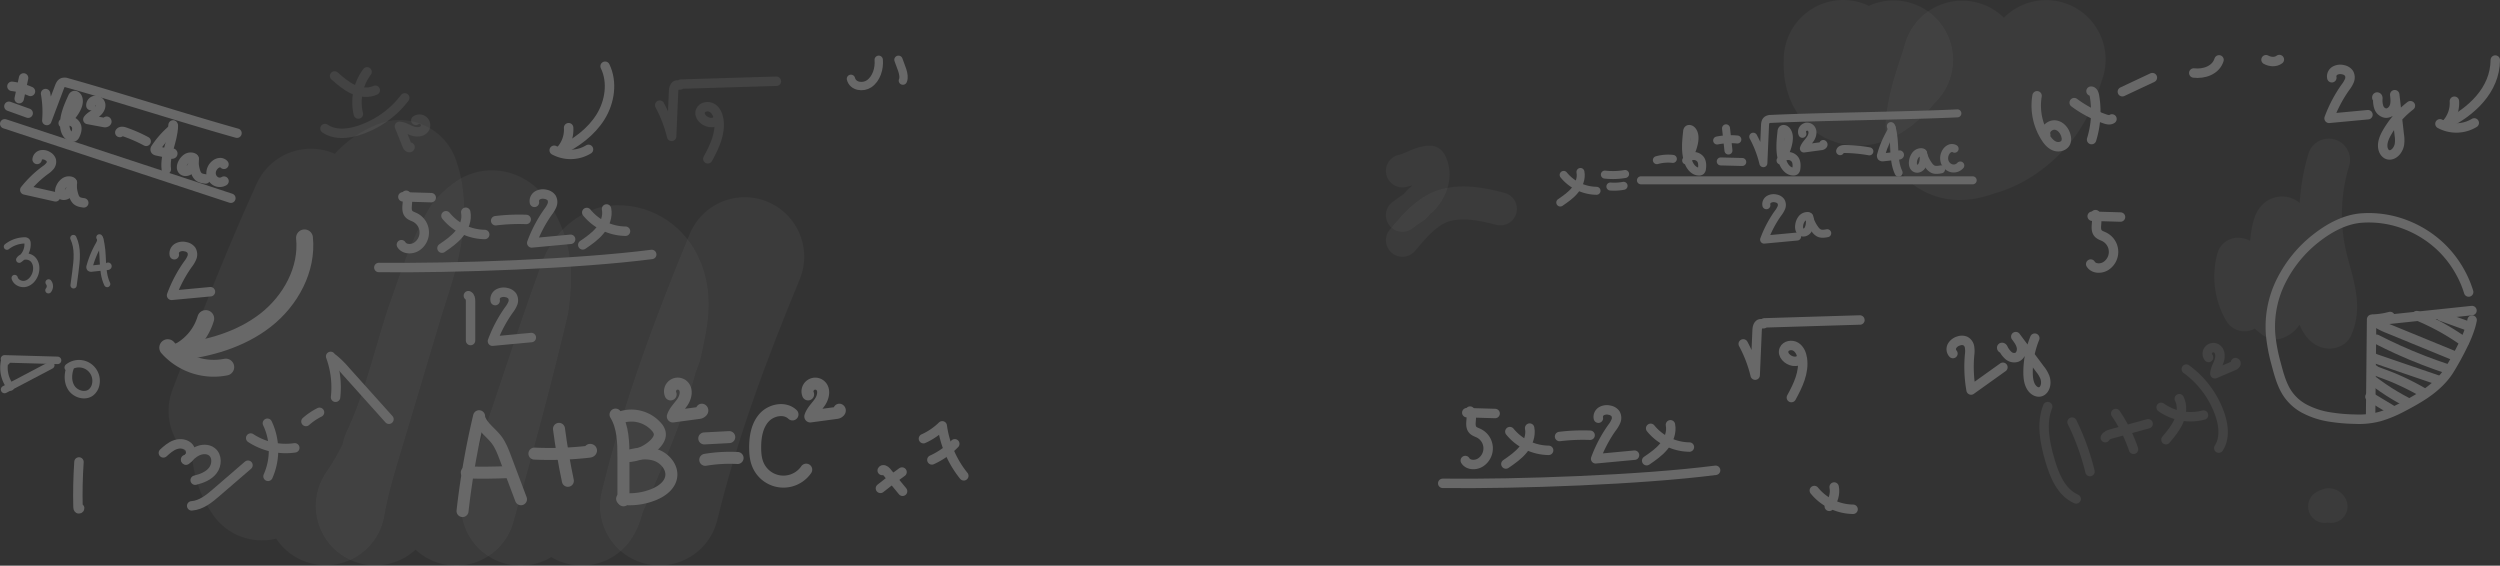 <svg xmlns="http://www.w3.org/2000/svg" viewBox="0 0 1800.94 407.47"><rect x="0" y="0" width="1800.94" height="407.47" fill="#333333" stroke="none"/><defs><style>.cls-1{opacity:0.26;}.cls-10,.cls-11,.cls-12,.cls-2,.cls-3,.cls-4,.cls-5,.cls-6,.cls-8,.cls-9{fill:none;stroke:#fff;stroke-linecap:round;stroke-linejoin:round;}.cls-2{stroke-width:85.7px;}.cls-11,.cls-12,.cls-2{opacity:0.15;}.cls-3{stroke-width:6.01px;}.cls-4{stroke-width:4.52px;}.cls-5{stroke-width:8.65px;}.cls-6{stroke-width:6.8px;}.cls-7{opacity:0.3;}.cls-8{stroke-width:5.4px;}.cls-9{stroke-width:12.14px;}.cls-10{stroke-width:5.76px;}.cls-11{stroke-width:30.6px;}.cls-12{stroke-width:23.8px;}</style></defs><title>reviews-slider-bg</title><g id="Слой_2" data-name="Слой 2"><g id="Слой_1-2" data-name="Слой 1"><g class="cls-1"><path class="cls-2" d="M475.09,364.46c15-61.64,37-120.64,61.39-179.55"/><path class="cls-2" d="M375,364.62c20.08-53.8,36.08-107.8,56.08-161.8,2-5,6-10,12-12,9-1,17,4,21,12,7,14,2,30-1,45-1,3-2,5-3,8-9,35-24,67-38,100-1,3-1,6-3,8.73"/><path class="cls-2" d="M270.34,364.44a197.3,197.3,0,0,0,17.78-31.62c1-2,0-3,1-5,14-30,21-61,31-92,8-22,14-43,26-64a43.49,43.49,0,0,1,7-6c2-1,5,1,6,3,5,8,8,15,9,24,1,8,0,17-1,25-12,51-25,98-38.56,146.79"/><path class="cls-2" d="M164.27,296c18.85-49.16,37.85-98.16,59.68-146,8.19,9.31-4.7,10.67,0,0,8.19,9.31,6.44,22.68,3.19,33.64-4.16,14-10.5,27.56-15.93,41.13q-8.84,22.1-17.66,44.21c-4.87,12.17-9.56,24.53-11.72,37.52-2.28,13.67-1.4,28.26,6.82,39.92a978.74,978.74,0,0,0,42-94.33c10.43-27.28,19.43-54.28,27.43-83.28,5-17,13-33,29.9-39.54,10,29.34-13.66,4.62,0,0,10,29.34-3.79,61.88-12.18,89.93q-14,46.92-28.06,93.84c-5.05,16.9-10.2,33.84-13.12,51.27"/><path class="cls-3" d="M613,56.78c1.46,5.71,8.79,6.45,13,3.61,5.42-3.64,7.57-11.11,7-17.33"/><path class="cls-3" d="M647.23,43.07c1.21,3.9,5,11,3.19,15"/><path class="cls-4" d="M5,177.69a21.27,21.27,0,0,1,12.52-4.51,2.43,2.43,0,0,1,1.83.5,2.35,2.35,0,0,1,.49,1.47,13.25,13.25,0,0,1-6,11.94c2.17-3.18,7.45-3,10.05-.11s2.76,7.29,1.35,10.87c-1.21,3.06-3.64,5.8-6.83,6.57s-7-1-7.85-4.16"/><path class="cls-4" d="M35,203.44a4.56,4.56,0,0,1-.12,5.68"/><path class="cls-4" d="M52.85,171.47c3.54,7.44,2.53,16.16,1.45,24.33L53,205.55"/><path class="cls-4" d="M71.62,171c1.28,1.49.26,3.75-.71,5.46a67.37,67.37,0,0,0-6.34,15.33,1.54,1.54,0,0,0,.08,1.41,1.57,1.57,0,0,0,1.38.3l11.33-1.22c.31,0,.67-.1.81-.37s-.23-.69-.44-.46"/><path class="cls-4" d="M72.11,172.12c3.24,10.54.38,22.54,5.1,32.51"/><path class="cls-5" d="M333.2,368.14a568.53,568.53,0,0,1,11.93-68.3"/><path class="cls-5" d="M345.51,302c2.43,6,8.39,9.76,12.28,14.95,2.84,3.78,4.54,8.27,6.21,12.69l11.31,30"/><path class="cls-5" d="M336.27,340.32q15,.46,30-.25"/><path class="cls-5" d="M385,326.77a246.68,246.68,0,0,0,39.38-1.38c.56-.06,1.23-.23,1.36-.77s-1-.75-.86-.22"/><path class="cls-5" d="M402.68,308.93q2.47,18.84,6.4,37.45"/><path class="cls-5" d="M443.41,298.65c5.53,9,5.7,20.25,5.7,30.85q0,15.45,0,30.91"/><path class="cls-5" d="M445.39,301.3a24.07,24.07,0,0,1,27.71,6.46,9.29,9.29,0,0,1,2.14,4c.62,3.14-1.41,6.18-3.7,8.42a29.74,29.74,0,0,1-22,8.35"/><path class="cls-5" d="M451,328.88c6.92-1.93,14.38-3.33,21.23-1.11s12.62,9.16,11.2,16.21c-1.16,5.81-6.59,9.78-12,12.08a46,46,0,0,1-23.27,3.26"/><path class="cls-5" d="M507.34,315.83l18-.95"/><path class="cls-5" d="M508.05,331.24a108,108,0,0,1,23.28-1.31"/><path class="cls-5" d="M570.88,298.54c-5.51-5.29-15.28-3.38-20.4,2.29S544,314.63,544,322.26c0,4.3.37,8.69,2.07,12.64a19.93,19.93,0,0,0,34.71,3.43"/><path class="cls-5" d="M582.13,284.11a5.59,5.59,0,0,1,8.86-6.34c3.19,2.82,2.15,8.14-.2,11.69S585,296,583.73,300l19.07-2.56c1.27-.17,2.91-1.58,1.85-2.3"/><path class="cls-5" d="M483.1,284.11a5.58,5.58,0,0,1,8.85-6.34c3.2,2.82,2.16,8.14-.19,11.69S486,296,484.7,300l19.06-2.56c1.28-.17,2.92-1.58,1.85-2.3"/><path class="cls-6" d="M56.89,332.78q-1.1,16.25-.7,32.53c0,.46.07,1,.48,1.24s1-.46.58-.68"/><path class="cls-6" d="M3.4,89.19l39.2,12.9,41.1,13.52,37.93,12.48,29.06,9.56,15,4.94.62.2"/><path class="cls-6" d="M45.54,88.74a30.31,30.31,0,0,0,9-10.11c1.35-2.48,2.37-5.48,1.31-8.1-.45-1.11-1.73-2.17-2.73-1.52a2.47,2.47,0,0,0-.8,1.13c-2.77,6.09-5.59,12.39-5.72,19.08-.08,3.81,1.28,8.28,4.91,9.47a2.07,2.07,0,0,0,1.43,0,2.45,2.45,0,0,0,1.13-1.33c.93-1.91,1.64-4.09,1.11-6.16a5.78,5.78,0,0,0-7.85-3.58"/><path class="cls-6" d="M8.6,62.18a48,48,0,0,1,13.34,3.67"/><path class="cls-6" d="M17,56.14q-1.59,7.47-3.17,14.94"/><path class="cls-6" d="M6.42,76.55l13.88,5"/><path class="cls-6" d="M32.83,67.41a75.07,75.07,0,0,1,.91,19.4l9.09-24.08c.5-1.32,1.15-2.8,2.48-3.28a5,5,0,0,1,3,.19c34.45,9.59,87.94,26.72,122.4,36.3"/><path class="cls-6" d="M65.48,76.07a3.54,3.54,0,0,1,6.59-2c1.36,2.33-.32,5.32-2.44,7s-4.76,2.77-6.34,5l12,2.24c.8.15,2.07-.38,1.57-1"/><path class="cls-6" d="M86.31,95.45c.68-1.09,2.31-.83,3.52-.41a103.62,103.62,0,0,1,15.46,6.77"/><path class="cls-6" d="M124.7,90c.71,1.72-.88,3.46-2.26,4.71a64.09,64.09,0,0,0-10.28,12,1.46,1.46,0,0,0-.34,1.3c.18.43.7.58,1.16.68l10.58,2.26a.94.94,0,0,0,.84-.09c.22-.2,0-.69-.26-.54"/><path class="cls-6" d="M124.82,91.12c-.21,10.47-6.35,20.44-5,30.84"/><path class="cls-6" d="M139.9,114.56c0-.52-.51-.9-1-1.08a5,5,0,0,0-4.36.62,9,9,0,0,0-2.93,3.45c-.82,1.6-1.29,3.72-.09,5s3.35,1.07,4.72,0a10.5,10.5,0,0,0,2.81-4.3c.56-1.3,1.07-3,.09-4"/><path class="cls-6" d="M139.75,114.34a24.41,24.41,0,0,0,1.21,9.44,7.75,7.75,0,0,0,1.83,3.26c1.38,1.31,3.4,1.62,5.28,1.88"/><path class="cls-6" d="M52.16,131.74c0-.52-.5-.9-1-1.09a5,5,0,0,0-4.37.63,8.89,8.89,0,0,0-2.92,3.45c-.83,1.59-1.29,3.72-.09,5.05s3.35,1.06,4.71,0a10.46,10.46,0,0,0,2.81-4.3c.57-1.3,1.08-3,.09-4"/><path class="cls-6" d="M52,131.51A24.82,24.82,0,0,0,53.22,141a7.86,7.86,0,0,0,1.83,3.26c1.38,1.31,3.4,1.62,5.29,1.88"/><path class="cls-6" d="M161.34,118.37a3.64,3.64,0,0,0-3.15-1.2,5.94,5.94,0,0,0-3.15,1.42,8,8,0,0,0-3,5.9,6.88,6.88,0,0,0,2.92,5.82,6,6,0,0,0,6.42.17"/><path class="cls-6" d="M26.74,114.84a3.83,3.83,0,0,1,3.05-3.31,6.41,6.41,0,0,1,4.63,1,5.27,5.27,0,0,1,2.57,3,4.91,4.91,0,0,1-1.09,4.18,16,16,0,0,1-3.36,2.93,77.29,77.29,0,0,0-14.67,14.18L40,141.8"/><g class="cls-7"><path class="cls-6" d="M475.23,75.74a93.54,93.54,0,0,1,8.6,22.5q.69-15.94,1.37-31.89c.08-1.76.27-3.75,1.65-4.83,1-.78,3.65.33,3.61-.93,0,0,68.84-2.1,68.84-2.06"/><path class="cls-6" d="M509.9,114.4c4.78-8.69,9.39-18.3,7.92-28.11-.5-3.29-1.86-6.69-4.67-8.47s-7.25-1.09-8.53,2c-1.56,3.77,2.53,7.72,6.56,8.38,2.24.37,5.12-.28,5.67-2.48"/></g><g class="cls-7"><path class="cls-6" d="M264.43,51.77a36.62,36.62,0,0,0-6.27,30.36"/><path class="cls-6" d="M270.37,65c-5,2.36-11,1.61-16-.68s-9.21-6-13.33-9.6"/><path class="cls-6" d="M291.57,70.51A67.81,67.81,0,0,1,258.28,94c-8,2.52-17.28,3.34-24.16-1.4"/><path class="cls-6" d="M299.55,86.72a4.39,4.39,0,0,1,6.53,5.54c-1.54,3-5.79,3.21-8.95,2.1s-6.07-3.16-9.41-3.36l5.61,14c.37.94,1.76,1.92,2.1,1"/></g><path class="cls-6" d="M422.69,153.07a36.64,36.64,0,0,0,27.91,13.49"/><path class="cls-6" d="M436.94,150.53c1.07,5.39-1.12,11-4.56,15.3s-8,7.47-12.57,10.58"/><path class="cls-6" d="M321.27,155.43a36.64,36.64,0,0,0,27.91,13.49"/><path class="cls-6" d="M335.51,152.89c1.07,5.39-1.12,11-4.56,15.3s-8,7.46-12.56,10.58"/><path class="cls-6" d="M385,145.77a4.76,4.76,0,0,1,2.31-5.08,8,8,0,0,1,5.82-.68,6.58,6.58,0,0,1,4.18,2.51,6.08,6.08,0,0,1,.34,5.35,20.26,20.26,0,0,1-2.82,4.75A95.74,95.74,0,0,0,383.06,175l28-2.62"/><path class="cls-6" d="M356.72,216.54a4.74,4.74,0,0,1,2.31-5.09,8,8,0,0,1,5.81-.68,6.6,6.6,0,0,1,4.19,2.51,6.09,6.09,0,0,1,.34,5.35,20.71,20.71,0,0,1-2.83,4.76,96.23,96.23,0,0,0-11.79,22.39l28-2.62"/><path class="cls-6" d="M357.06,159a140.49,140.49,0,0,1,22-.92"/><path class="cls-6" d="M272.89,192.69c54.12.65,142.92-2.49,196.6-9.39"/><path class="cls-6" d="M292.6,140.66c2.48,4-1.2,10.24,2.08,13.64,1.1,1.15,2.72,1.6,4.15,2.29a12.12,12.12,0,0,1,1.44,20.95c-3.46,2.32-8.94,2.28-11.11-1.27"/><path class="cls-6" d="M290.22,141.79l20.43.6"/><path class="cls-6" d="M337.4,213c1.36.58,1.57,2.4,1.57,3.88q0,14.22,0,28.43"/><path class="cls-6" d="M125.56,183.51a4.76,4.76,0,0,1,2.31-5.08,8,8,0,0,1,5.82-.68,6.58,6.58,0,0,1,4.18,2.51,6.08,6.08,0,0,1,.34,5.35,20,20,0,0,1-2.83,4.75,96.08,96.08,0,0,0-11.78,22.4l28-2.62"/><path class="cls-8" d="M3.29,280.6q16.65-8.75,33.29-17.52"/><path class="cls-8" d="M3.23,258.51l38.24,1.08"/><path class="cls-8" d="M7.59,278.76a22.63,22.63,0,0,1-4.38-17.94,1.46,1.46,0,0,1,.6-1.11c.39-.2,1,.25.75.61"/><path class="cls-8" d="M51.11,263.44c-2.23,5-2.7,11.2.25,15.85s9.94,6.73,14.26,3.33A10,10,0,0,0,69,276.71a12.34,12.34,0,0,0-19.83-12"/><path class="cls-6" d="M634.24,351.81q7.56-6.17,15.56-11.76"/><path class="cls-6" d="M635.51,338.92c.52-1.11,2.2-.22,3,.73l11.69,14.25"/><path class="cls-6" d="M665.23,316a46.79,46.79,0,0,0,13.54-9.23,73.13,73.13,0,0,0,15.52,36"/><path class="cls-6" d="M671.31,331.29a53.54,53.54,0,0,0,16.48-11.57"/><path class="cls-6" d="M117.69,326.26c2.66-2.41,5.42-4.88,8.83-6s7.64-.58,9.82,2.26.87,8-2.67,8.54"/><path class="cls-6" d="M134,331.47c2.53-2.53,5.13-5.11,8.38-6.59s7.36-1.64,10.2.53c4,3,3.8,9.44.81,13.41s-8,5.94-12.8,7.09"/><path class="cls-6" d="M138.08,364.41c6.95-.49,12.76-5.27,18-9.83l22.56-19.46"/><path class="cls-6" d="M180.6,315.56a46,46,0,0,0,31.75,7.06"/><path class="cls-6" d="M192.63,304.9a45.85,45.85,0,0,1,.45,38.24"/><path class="cls-6" d="M220.41,303.63a45.84,45.84,0,0,1,9.77-6.6"/><path class="cls-6" d="M241.73,286.17a65,65,0,0,0-3.54-29.43"/><path class="cls-6" d="M239.94,258.34a65.25,65.25,0,0,1,8.88,8.71L280.19,302"/><path class="cls-9" d="M219.35,171.34c2.33,22.69-10,45.23-28,59.28s-40.82,20.55-63.5,23"/><path class="cls-9" d="M148.21,229.48A39.67,39.67,0,0,1,129.27,253"/><path class="cls-9" d="M162.64,264.44a44.35,44.35,0,0,1-41.81-14"/><path class="cls-6" d="M435.9,47.71c5.58,11.49,3.43,25.73-3.33,36.57S415,103,403.56,108.57"/><path class="cls-6" d="M409.62,92a22.24,22.24,0,0,1-5.43,16"/><path class="cls-6" d="M423.94,107.61a24.84,24.84,0,0,1-24.71.64"/><path class="cls-2" d="M1413.52,43.32c-4.4,15.5-11.4,31.5-12.4,48.5a10.8,10.8,0,0,0,3,7c7,5,15,1,22-1,13-4,23-12,32-22,8-10,12-21,15.86-32.9"/><path class="cls-2" d="M1327.8,42.85c-.68,9,1.32,21,13.32,19,10-3,16-11,23-18.7"/><path class="cls-10" d="M1160.09,134.37a35.52,35.52,0,0,0,9.49-.52"/><path class="cls-10" d="M1156.11,125.77a51.49,51.49,0,0,0,14.56-.42"/><path class="cls-10" d="M1182.09,129.9h239"/><path class="cls-10" d="M1126.43,126a31.08,31.08,0,0,0,23.67,11.44"/><path class="cls-10" d="M1138.51,123.89c.91,4.56-1,9.33-3.86,13s-6.82,6.32-10.66,9"/><path class="cls-10" d="M1193.57,115.37a30.61,30.61,0,0,1,11.51-.91"/><path class="cls-10" d="M1214.68,115.6a31.82,31.82,0,0,0,5.69-13.06c.54-2.93.57-6.25-1.35-8.52-.81-1-2.44-1.6-3.23-.62a2.65,2.65,0,0,0-.43,1.39c-.76,7-1.5,14.21.56,20.93,1.18,3.84,4,7.86,8,7.85a2.16,2.16,0,0,0,1.45-.42,2.53,2.53,0,0,0,.69-1.69c.3-2.23.29-4.63-.91-6.53a6.08,6.08,0,0,0-9-1"/><path class="cls-10" d="M1282.66,115.6a31.55,31.55,0,0,0,5.69-13.06c.55-2.93.57-6.25-1.35-8.52-.81-1-2.44-1.6-3.22-.62a2.56,2.56,0,0,0-.43,1.39c-.76,7-1.5,14.21.56,20.93,1.17,3.84,4,7.86,8,7.85a2.18,2.18,0,0,0,1.45-.42,2.58,2.58,0,0,0,.69-1.69c.3-2.23.29-4.63-.91-6.53a6.08,6.08,0,0,0-9-1"/><path class="cls-10" d="M1237,101.21a50.22,50.22,0,0,1,14.53-.71"/><path class="cls-10" d="M1243.39,92.43q.87,8,1.75,16"/><path class="cls-10" d="M1239.58,116.29l15.5.4"/><path class="cls-10" d="M1263,98.48a78.43,78.43,0,0,1,7.29,19.07l1.17-27c.06-1.49.22-3.18,1.4-4.1a5.24,5.24,0,0,1,3-.79c37.57-1.74,96.63-2.21,134.19-4"/><path class="cls-10" d="M1298.42,96.4a3.72,3.72,0,0,1,5.9-4.22c2.13,1.88,1.44,5.43-.13,7.79s-3.85,4.34-4.71,7l12.71-1.71c.85-.11,1.94-1,1.23-1.53"/><path class="cls-10" d="M1325.59,108.9c.32-1.31,2-1.58,3.38-1.56a109.11,109.11,0,0,1,17.67,1.69"/><path class="cls-10" d="M1362.14,90.85c1.27,1.49.26,3.75-.71,5.45a66.92,66.92,0,0,0-6.33,15.31,1.54,1.54,0,0,0,.08,1.41,1.57,1.57,0,0,0,1.38.3l11.31-1.22a1,1,0,0,0,.81-.37c.15-.27-.23-.69-.44-.45"/><path class="cls-10" d="M1362.63,91.93c3.23,10.52.38,22.5,5.09,32.46"/><path class="cls-10" d="M1385.39,110.39c-.16-.53-.8-.74-1.35-.76a5.21,5.21,0,0,0-4.15,2.06,9.37,9.37,0,0,0-1.79,4.41c-.3,1.86-.07,4.13,1.57,5.07s3.69,0,4.71-1.54a11,11,0,0,0,1.39-5.22c.15-1.48.1-3.32-1.22-4"/><path class="cls-10" d="M1385.17,110.21a25.84,25.84,0,0,0,4.31,9,8.09,8.09,0,0,0,2.9,2.65c1.81.85,3.93.51,5.9.14"/><path class="cls-10" d="M1303.41,156.38a1.38,1.38,0,0,0-1.35-.76,5.24,5.24,0,0,0-4.16,2.06,9.46,9.46,0,0,0-1.78,4.41c-.3,1.86-.07,4.13,1.56,5.06s3.7,0,4.72-1.54a10.92,10.92,0,0,0,1.39-5.21c.14-1.48.1-3.32-1.22-4"/><path class="cls-10" d="M1303.18,156.2a26,26,0,0,0,4.32,9,8.17,8.17,0,0,0,2.89,2.66c1.81.85,3.93.5,5.9.14"/><path class="cls-10" d="M1408.06,107.14a3.82,3.82,0,0,0-3.54-.15,6.21,6.21,0,0,0-2.68,2.45,8.48,8.48,0,0,0-1,6.86,7.25,7.25,0,0,0,4.83,4.85,6.35,6.35,0,0,0,6.48-1.93"/><path class="cls-10" d="M1272.46,147.85a4,4,0,0,1,2-4.31,6.78,6.78,0,0,1,4.93-.57,5.53,5.53,0,0,1,3.55,2.12,5.14,5.14,0,0,1,.29,4.53,17.24,17.24,0,0,1-2.4,4,81.21,81.21,0,0,0-10,19l23.77-2.22"/><path class="cls-6" d="M1255.79,247.74a93,93,0,0,1,8.6,22.5q.69-15.94,1.37-31.89c.08-1.76.27-3.75,1.65-4.83,1-.78,3.65.33,3.61-.93,0,0,68.84-2.1,68.84-2.07"/><path class="cls-6" d="M1290.46,286.4c4.78-8.69,9.4-18.3,7.92-28.11-.5-3.29-1.86-6.69-4.67-8.47s-7.25-1.09-8.52,2c-1.57,3.78,2.52,7.73,6.55,8.39,2.24.37,5.12-.28,5.68-2.49"/><path class="cls-6" d="M1307,353.37a36.65,36.65,0,0,0,27.91,13.5"/><path class="cls-6" d="M1321.28,350.83c1,4.9-.74,9.93-3.53,13.93"/><g class="cls-7"><path class="cls-6" d="M1492.67,304.08a172.76,172.76,0,0,1,12.9,35.62"/><path class="cls-6" d="M1516.59,315.3c.8-1.65,2.78-2.3,4.56-2.79l26.32-7.23"/><path class="cls-6" d="M1524.12,297.89a105.73,105.73,0,0,1,12.82,25.75"/><path class="cls-6" d="M1556.84,293.45a36.68,36.68,0,0,0,30.51,5.56"/><path class="cls-6" d="M1569.9,287.2c2.47,4.92,1.86,10.92-.32,16s-5.75,9.34-9.28,13.55"/><path class="cls-6" d="M1475.12,292.9c-4.84,12.12-2.11,25.84,1.52,38.37,3.25,11.25,8.23,23.5,19,28.14"/><path class="cls-6" d="M1574.94,265.88a67.7,67.7,0,0,1,24.23,32.73c2.71,7.91,3.75,17.2-.83,24.19"/><path class="cls-6" d="M1591,257.52a4.39,4.39,0,0,1,5.39-6.65c3,1.46,3.34,5.71,2.3,8.89s-3,6.15-3.13,9.49l13.9-5.93c.93-.4,1.88-1.81.92-2.13"/></g><path class="cls-6" d="M1712.44,70.44c-.32.26-.33-.65.07-.54s.47.64.45,1.06a15.59,15.59,0,0,0,.7,6.38,6.31,6.31,0,0,0,4.6,4.12c2.86.43,5.56-1.92,6.53-4.64s.65-5.73.32-8.6q1.64,14.5,3.28,29a22.27,22.27,0,0,1,.07,7,11.3,11.3,0,0,1-2,4.46c-1.43,1.93-3.85,3.44-6.16,2.79-2.13-.6-3.41-2.85-3.75-5-.59-3.89,1.11-7.76,3.08-11.17a65.81,65.81,0,0,1,16.76-19.14"/><path class="cls-6" d="M1679.79,56a4.73,4.73,0,0,1,2.31-5.08,8,8,0,0,1,5.82-.68,6.61,6.61,0,0,1,4.18,2.51,6.06,6.06,0,0,1,.34,5.34,20.5,20.5,0,0,1-2.83,4.76,96.3,96.3,0,0,0-11.79,22.4l28-2.62"/><path class="cls-6" d="M1442.35,250.78c-.15.39-.62-.4-.22-.5s.73.32.92.69a15.68,15.68,0,0,0,3.82,5.16,6.27,6.27,0,0,0,6,1.25c2.7-1.07,3.85-4.45,3.32-7.3s-2.32-5.27-4.06-7.59l17.44,23.41a22.56,22.56,0,0,1,3.55,6,11.27,11.27,0,0,1,.53,4.86c-.27,2.38-1.6,4.91-3.93,5.51-2.13.55-4.37-.74-5.76-2.46-2.47-3.07-2.94-7.27-3-11.21a65.77,65.77,0,0,1,4.85-25"/><path class="cls-6" d="M1406.84,254.69a4.73,4.73,0,0,1-.57-5.55,8,8,0,0,1,4.69-3.52,6.58,6.58,0,0,1,4.88.07,6,6,0,0,1,3,4.44,20.16,20.16,0,0,1,0,5.54,96.12,96.12,0,0,0,1.08,25.29l22.92-16.38"/><path class="cls-6" d="M1509.53,154.62c2.48,4-1.2,10.24,2.08,13.65,1.1,1.14,2.72,1.59,4.14,2.29a12.11,12.11,0,0,1,1.44,20.94c-3.45,2.33-8.93,2.29-11.1-1.27"/><path class="cls-6" d="M1507.15,155.76l20.42.59"/><path class="cls-6" d="M1189.1,308.56A36.67,36.67,0,0,0,1217,322.05"/><path class="cls-6" d="M1203.35,306c1.07,5.39-1.12,11-4.56,15.3s-8,7.46-12.57,10.58"/><path class="cls-6" d="M1087.67,310.92a36.69,36.69,0,0,0,27.92,13.49"/><path class="cls-6" d="M1101.92,308.38c1.07,5.39-1.12,11-4.56,15.3s-8,7.46-12.56,10.58"/><path class="cls-6" d="M1151.43,301.26a4.73,4.73,0,0,1,2.31-5.08,8,8,0,0,1,5.82-.68,6.58,6.58,0,0,1,4.18,2.51,6.06,6.06,0,0,1,.34,5.34,20,20,0,0,1-2.83,4.76,95.88,95.88,0,0,0-11.78,22.4l28-2.62"/><path class="cls-6" d="M1123.47,314.45a140.49,140.49,0,0,1,22-.92"/><path class="cls-6" d="M1039.3,348.18c54.12.65,142.91-2.49,196.59-9.39"/><path class="cls-6" d="M1059,296.15c2.48,4-1.2,10.23,2.08,13.64,1.1,1.14,2.72,1.59,4.14,2.29a12.12,12.12,0,0,1,1.45,20.95c-3.46,2.32-8.94,2.28-11.11-1.28"/><path class="cls-6" d="M1056.63,297.28l20.43.6"/><path class="cls-6" d="M1467.45,69a42.78,42.78,0,0,0,6.18,30.17c1.67,2.58,3.77,5.09,6.66,6.13s6.68.07,7.88-2.75a7.17,7.17,0,0,0,.17-4.35c-.85-3.86-3.73-7.55-7.64-8.1s-8.16,3.27-7,7.07"/><path class="cls-6" d="M1494.21,73.94a82.64,82.64,0,0,0,22.2,11.74c1.66.58,3.65,1,5,0"/><path class="cls-6" d="M1506.32,65.67c1.52,0,2.22,1.88,2.48,3.38a67.89,67.89,0,0,1-2.07,31.5"/><path class="cls-6" d="M1528.89,66.08l21.63-10.16"/><path class="cls-6" d="M1598.54,43.12c-2.36,7.58-11,10.36-18.21,9.46"/><path class="cls-6" d="M1642,42.88c-2.79,2.11-6.69,1.73-9.62.13"/><path class="cls-6" d="M1797.54,43.25c-.12,21.7-17.39,37.37-35.52,46.26"/><path class="cls-6" d="M1768.08,72.92a22.25,22.25,0,0,1-5.44,16"/><path class="cls-6" d="M1782.39,88.55a24.82,24.82,0,0,1-24.7.64"/><path class="cls-6" d="M1778.36,210.37s-.47-1.64-1.58-4.62a75.94,75.94,0,0,0-6.07-12.39,75.08,75.08,0,0,0-13.52-16.56,76.84,76.84,0,0,0-23.48-14.66,73.45,73.45,0,0,0-32.26-5.09c-11.78.8-23.18,6.8-33.13,14.64a90.22,90.22,0,0,0-24.76,30.13,73.18,73.18,0,0,0-7.85,39.29,119.82,119.82,0,0,0,3.7,20c1.75,6.53,3.4,13.14,6.5,19.09a33.75,33.75,0,0,0,13.74,14,57.75,57.75,0,0,0,18.32,6.13,127.34,127.34,0,0,0,18.69,1.63,56.76,56.76,0,0,0,17.8-1.92,86.64,86.64,0,0,0,15.71-6.5c4.88-2.53,9.54-5.08,13.86-7.81,8.66-5.36,15.7-11.83,20.18-18.83a196.87,196.87,0,0,0,10.32-18.81,81.87,81.87,0,0,0,5.17-12.79,45.16,45.16,0,0,0,1.15-4.74"/><line class="cls-6" x1="1780.76" y1="223.72" x2="1720.2" y2="230.1"/><path class="cls-6" d="M1721.78,228a59.07,59.07,0,0,1-5.85,1.24c-3,.47-6,.61-6,.61"/><line class="cls-6" x1="1708.45" y1="230" x2="1707.73" y2="299.4"/><line class="cls-6" x1="1778.07" y1="234.91" x2="1758.41" y2="227.82"/><path class="cls-6" d="M1775.21,246.22a180.62,180.62,0,0,0-16.54-10.41,177.74,177.74,0,0,0-17.64-8.45"/><path class="cls-6" d="M1766.74,255.75l-27.52-11.29-18.92-7.76a47.87,47.87,0,0,1-6.11-2.84,18.93,18.93,0,0,1-2.13-1.41"/><path class="cls-6" d="M1762.43,265.54l-8.08-2.81c-4.83-1.72-11.23-4.15-17.54-6.8-12.65-5.24-24.81-11.55-24.81-11.55"/><path class="cls-6" d="M1756.28,273.8,1733.39,266l-15.73-5.4c-4.29-1.48-7.18-2.4-7.11-2.56"/><path class="cls-6" d="M1745,282.43a177.71,177.71,0,0,0-17-8.67c-8.68-4-18-6.57-17.56-7.39"/><path class="cls-6" d="M1733.49,289.47s-6.41-3.28-12.47-7.17-11.78-8.26-11.78-8.26"/><polyline class="cls-6" points="1722.68 295.11 1707.25 285.79 1707.25 285.79 1708.09 285.8"/><path class="cls-11" d="M1616.91,223.35a48,48,0,0,1-4.77-36.81c5.59.7,7,7.93,8.09,13.46a46.67,46.67,0,0,0,18.94,29.12c5.09-1.69,7.38-7.92,6.74-13.25s-3.4-10.13-5.44-15.1a58.91,58.91,0,0,1-2.41-37.37c.7-2.6,1.89-5.48,4.45-6.32,4.35-1.43,7.65,4,9,8.36,6.51,21.76,10.12,44.61,20.27,64.94,1.57,3.14,4.87,6.73,7.93,5,7-15.09,0-32.5-4-48.64a134.46,134.46,0,0,1,1.9-71.58"/><path class="cls-12" d="M1010.28,173.08c7.84-9.26,15.84-19.26,27.84-24.26,14-5,29-2,42.72,1.64"/><path class="cls-12" d="M1010.28,123.12c6.84-1.3,12.84-6.3,19.84-6.3,5,9,1,20-6,27-2,1-3,3-5,5-3,2-6,4-8.87,6.25"/><path class="cls-12" d="M1674.61,364.8c1.87-.86,3.38-2.23,4.62,0"/></g></g></g></svg>